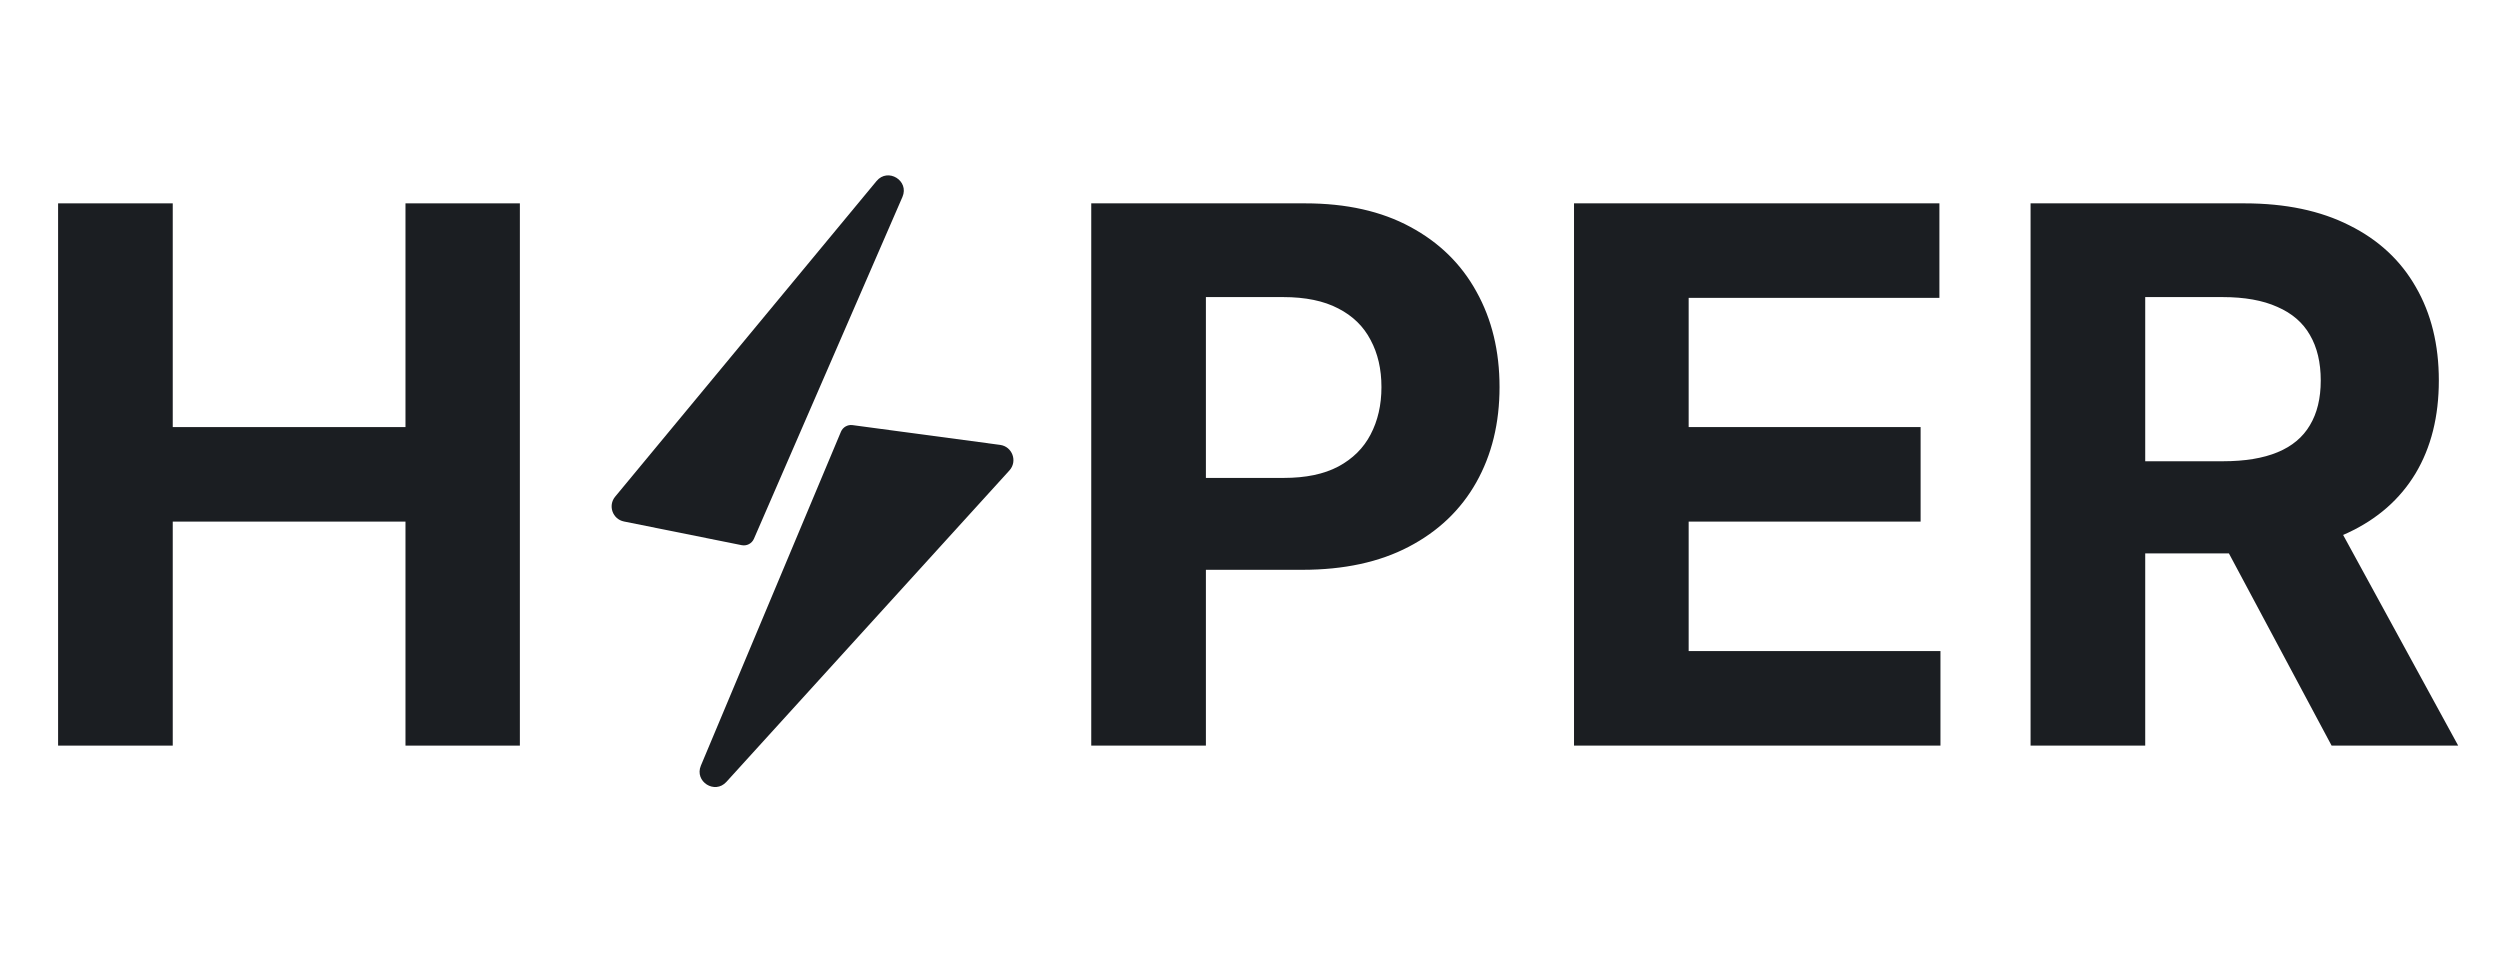 <svg viewBox="0 0 114 44" fill="none" xmlns="http://www.w3.org/2000/svg">
<path d="M2.649 34V9.273H7.877V19.475H18.49V9.273H23.706V34H18.49V23.785H7.877V34H2.649Z" fill="#1B1E22"/>
<path fill-rule="evenodd" clip-rule="evenodd" d="M41.151 8.981C41.474 8.238 40.487 7.632 39.97 8.256L28.052 22.647C27.714 23.055 27.934 23.675 28.453 23.78L33.822 24.86C34.053 24.906 34.285 24.785 34.379 24.569L41.151 8.981ZM31.96 34.913C31.655 35.638 32.594 36.237 33.123 35.654L46.03 21.452C46.409 21.034 46.164 20.362 45.605 20.287L38.875 19.385C38.651 19.355 38.434 19.479 38.347 19.687L31.96 34.913Z" fill="#1B1E22"/>
<path d="M49.761 34V9.273H59.517C61.393 9.273 62.99 9.631 64.311 10.347C65.63 11.056 66.637 12.042 67.329 13.305C68.029 14.561 68.379 16.01 68.379 17.652C68.379 19.294 68.025 20.743 67.317 21.999C66.609 23.254 65.582 24.232 64.238 24.933C62.902 25.633 61.284 25.983 59.384 25.983H53.166V21.793H58.539C59.545 21.793 60.374 21.62 61.026 21.274C61.686 20.92 62.177 20.433 62.499 19.813C62.829 19.185 62.994 18.465 62.994 17.652C62.994 16.831 62.829 16.115 62.499 15.503C62.177 14.883 61.686 14.404 61.026 14.066C60.366 13.72 59.529 13.547 58.515 13.547H54.989V34H49.761ZM71.775 34V9.273H88.437V13.583H77.003V19.475H87.58V23.785H77.003V29.69H88.485V34H71.775ZM92.594 34V9.273H102.349C104.217 9.273 105.81 9.607 107.13 10.275C108.459 10.935 109.469 11.873 110.161 13.088C110.861 14.296 111.211 15.716 111.211 17.35C111.211 18.992 110.857 20.405 110.149 21.588C109.441 22.763 108.414 23.665 107.07 24.293C105.734 24.921 104.116 25.234 102.216 25.234H95.684V21.033H101.371C102.369 21.033 103.198 20.896 103.858 20.622C104.518 20.349 105.009 19.938 105.331 19.391C105.661 18.843 105.826 18.163 105.826 17.35C105.826 16.529 105.661 15.837 105.331 15.273C105.009 14.71 104.514 14.283 103.846 13.994C103.186 13.696 102.353 13.547 101.347 13.547H97.822V34H92.594ZM105.947 22.747L112.093 34H106.321L100.309 22.747H105.947Z" fill="#1B1E22"/>
</svg>

